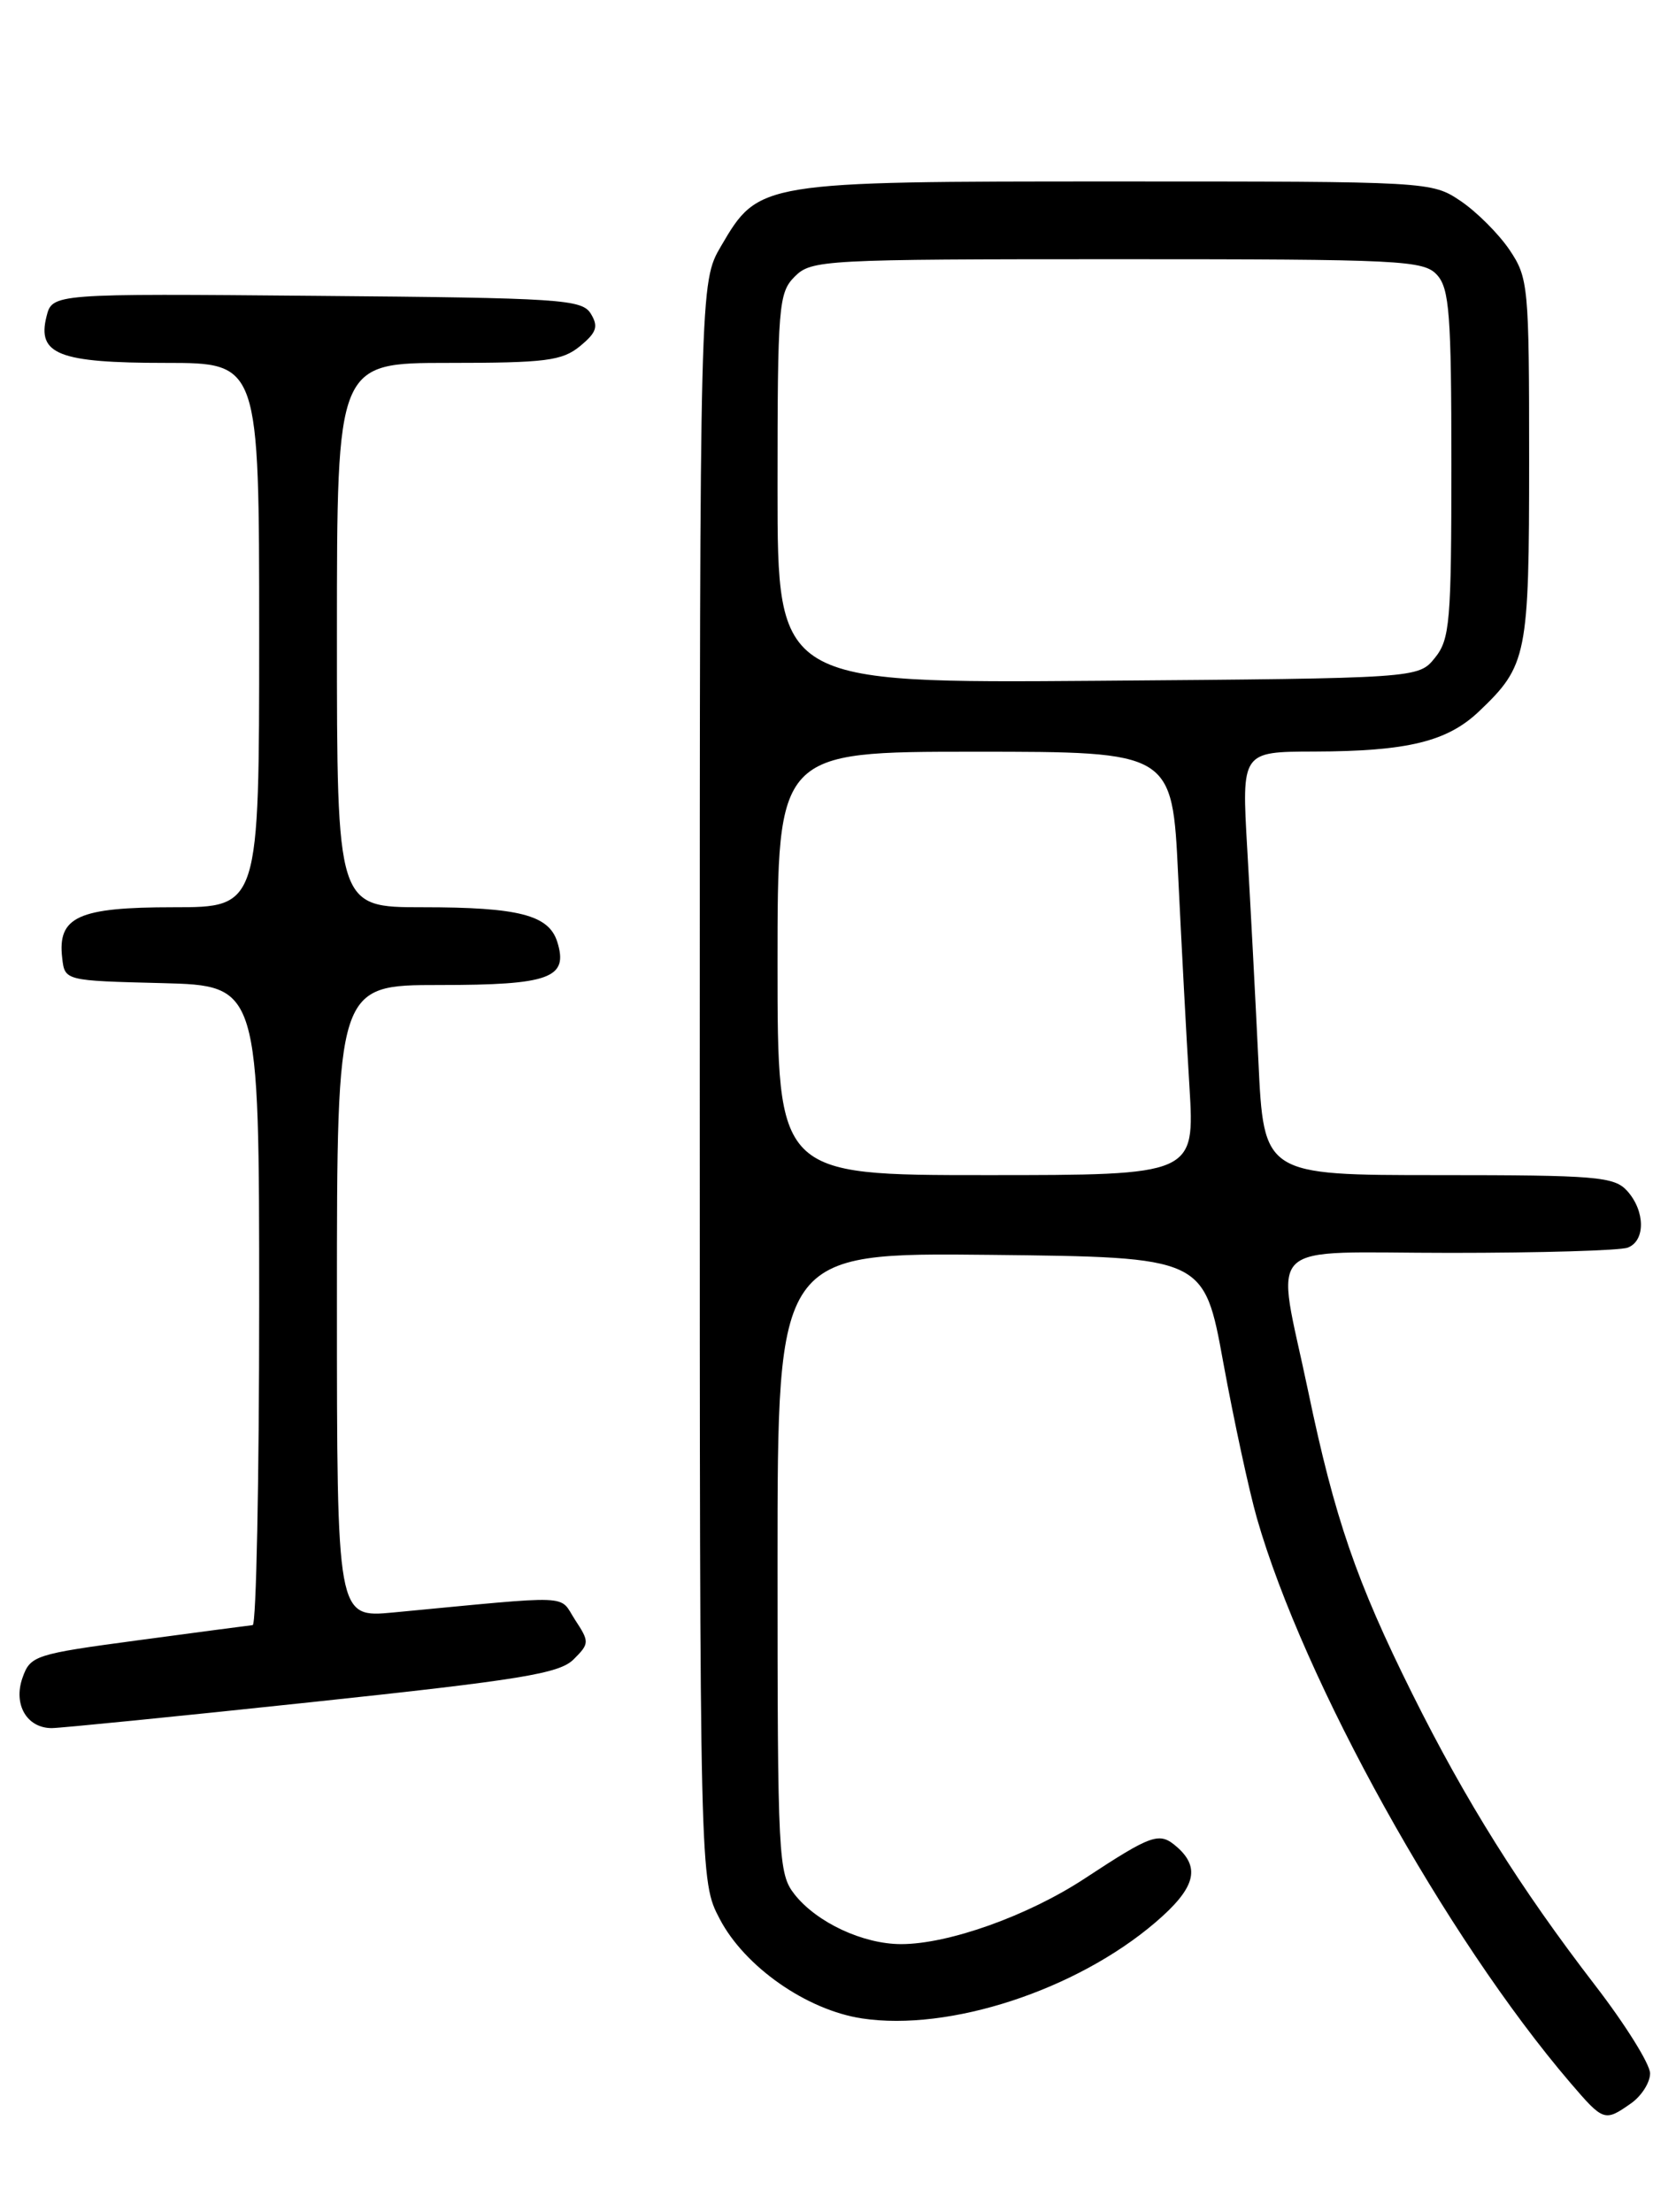<?xml version="1.0" encoding="UTF-8" standalone="no"?>
<!DOCTYPE svg PUBLIC "-//W3C//DTD SVG 1.1//EN" "http://www.w3.org/Graphics/SVG/1.1/DTD/svg11.dtd" >
<svg xmlns="http://www.w3.org/2000/svg" xmlns:xlink="http://www.w3.org/1999/xlink" version="1.1" viewBox="0 0 194 256">
 <g >
 <path fill="currentColor"
d=" M 188.78 243.44 C 190.00 242.59 191.00 241.02 191.00 239.96 C 191.00 238.90 188.14 234.31 184.64 229.77 C 175.95 218.48 169.66 208.45 163.46 196.00 C 157.00 183.01 154.49 175.72 151.42 161.00 C 147.68 143.12 145.75 145.00 167.92 145.00 C 178.32 145.00 187.55 144.73 188.42 144.39 C 190.48 143.60 190.44 140.15 188.35 137.83 C 186.85 136.17 184.79 136.00 166.49 136.00 C 146.28 136.00 146.28 136.00 145.66 122.75 C 145.31 115.46 144.73 104.44 144.37 98.25 C 143.72 87.00 143.72 87.00 152.11 86.98 C 162.93 86.95 167.52 85.83 171.20 82.33 C 176.77 77.03 177.00 75.90 177.00 53.20 C 177.00 33.11 176.91 32.16 174.73 28.92 C 173.48 27.07 170.93 24.52 169.08 23.27 C 165.72 21.01 165.51 21.00 129.25 21.00 C 87.94 21.00 87.83 21.02 83.47 28.47 C 81.00 32.68 81.00 32.68 81.00 125.18 C 81.00 217.69 81.00 217.69 83.31 222.09 C 86.20 227.62 93.37 232.63 99.78 233.60 C 109.91 235.13 124.59 230.32 133.75 222.48 C 138.33 218.56 139.01 216.20 136.25 213.77 C 134.20 211.98 133.44 212.23 125.52 217.43 C 118.98 221.72 109.80 225.00 104.31 225.00 C 99.90 225.00 94.54 222.50 91.97 219.24 C 90.09 216.85 90.00 215.05 90.00 180.85 C 90.00 144.97 90.00 144.97 114.69 145.23 C 139.38 145.50 139.38 145.50 141.60 157.71 C 142.83 164.42 144.58 172.52 145.49 175.71 C 150.89 194.54 167.38 224.23 181.77 241.05 C 185.61 245.53 185.74 245.57 188.78 243.44 Z  M 36.10 196.99 C 60.27 194.42 64.75 193.69 66.39 192.05 C 68.24 190.21 68.24 190.02 66.56 187.46 C 64.64 184.51 66.77 184.60 45.50 186.62 C 39.00 187.23 39.00 187.23 39.00 150.62 C 39.00 114.00 39.00 114.00 50.88 114.00 C 63.65 114.00 65.83 113.20 64.50 108.99 C 63.51 105.89 60.03 105.00 48.93 105.00 C 39.00 105.00 39.00 105.00 39.00 73.50 C 39.00 42.00 39.00 42.00 51.89 42.00 C 63.16 42.00 65.07 41.76 67.14 40.06 C 69.06 38.48 69.29 37.79 68.39 36.31 C 67.37 34.64 64.99 34.48 36.66 34.24 C 6.05 33.97 6.05 33.97 5.38 36.64 C 4.28 41.02 6.81 42.00 19.19 42.00 C 30.00 42.00 30.00 42.00 30.00 73.50 C 30.00 105.00 30.00 105.00 20.07 105.00 C 9.04 105.00 6.64 106.10 7.20 110.88 C 7.50 113.50 7.50 113.50 18.75 113.78 C 30.00 114.07 30.00 114.07 30.00 151.03 C 30.00 171.36 29.66 188.03 29.25 188.08 C 28.84 188.12 22.88 188.91 16.02 189.83 C 4.01 191.44 3.51 191.60 2.60 194.19 C 1.52 197.27 3.11 200.00 5.99 200.00 C 6.95 200.00 20.50 198.65 36.10 196.99 Z  M 90.00 111.50 C 90.00 87.00 90.00 87.00 112.85 87.00 C 135.69 87.00 135.69 87.00 136.37 101.25 C 136.75 109.09 137.33 120.11 137.68 125.75 C 138.30 136.00 138.30 136.00 114.15 136.00 C 90.00 136.00 90.00 136.00 90.00 111.50 Z  M 90.00 56.54 C 90.00 35.33 90.12 33.88 92.00 32.00 C 93.92 30.08 95.33 30.00 129.35 30.00 C 162.32 30.00 164.80 30.12 166.35 31.83 C 167.77 33.40 168.00 36.45 168.00 53.72 C 168.00 71.98 167.83 73.99 166.09 76.14 C 164.18 78.50 164.18 78.50 127.09 78.79 C 90.00 79.07 90.00 79.07 90.00 56.54 Z "/>
</g>
</svg>